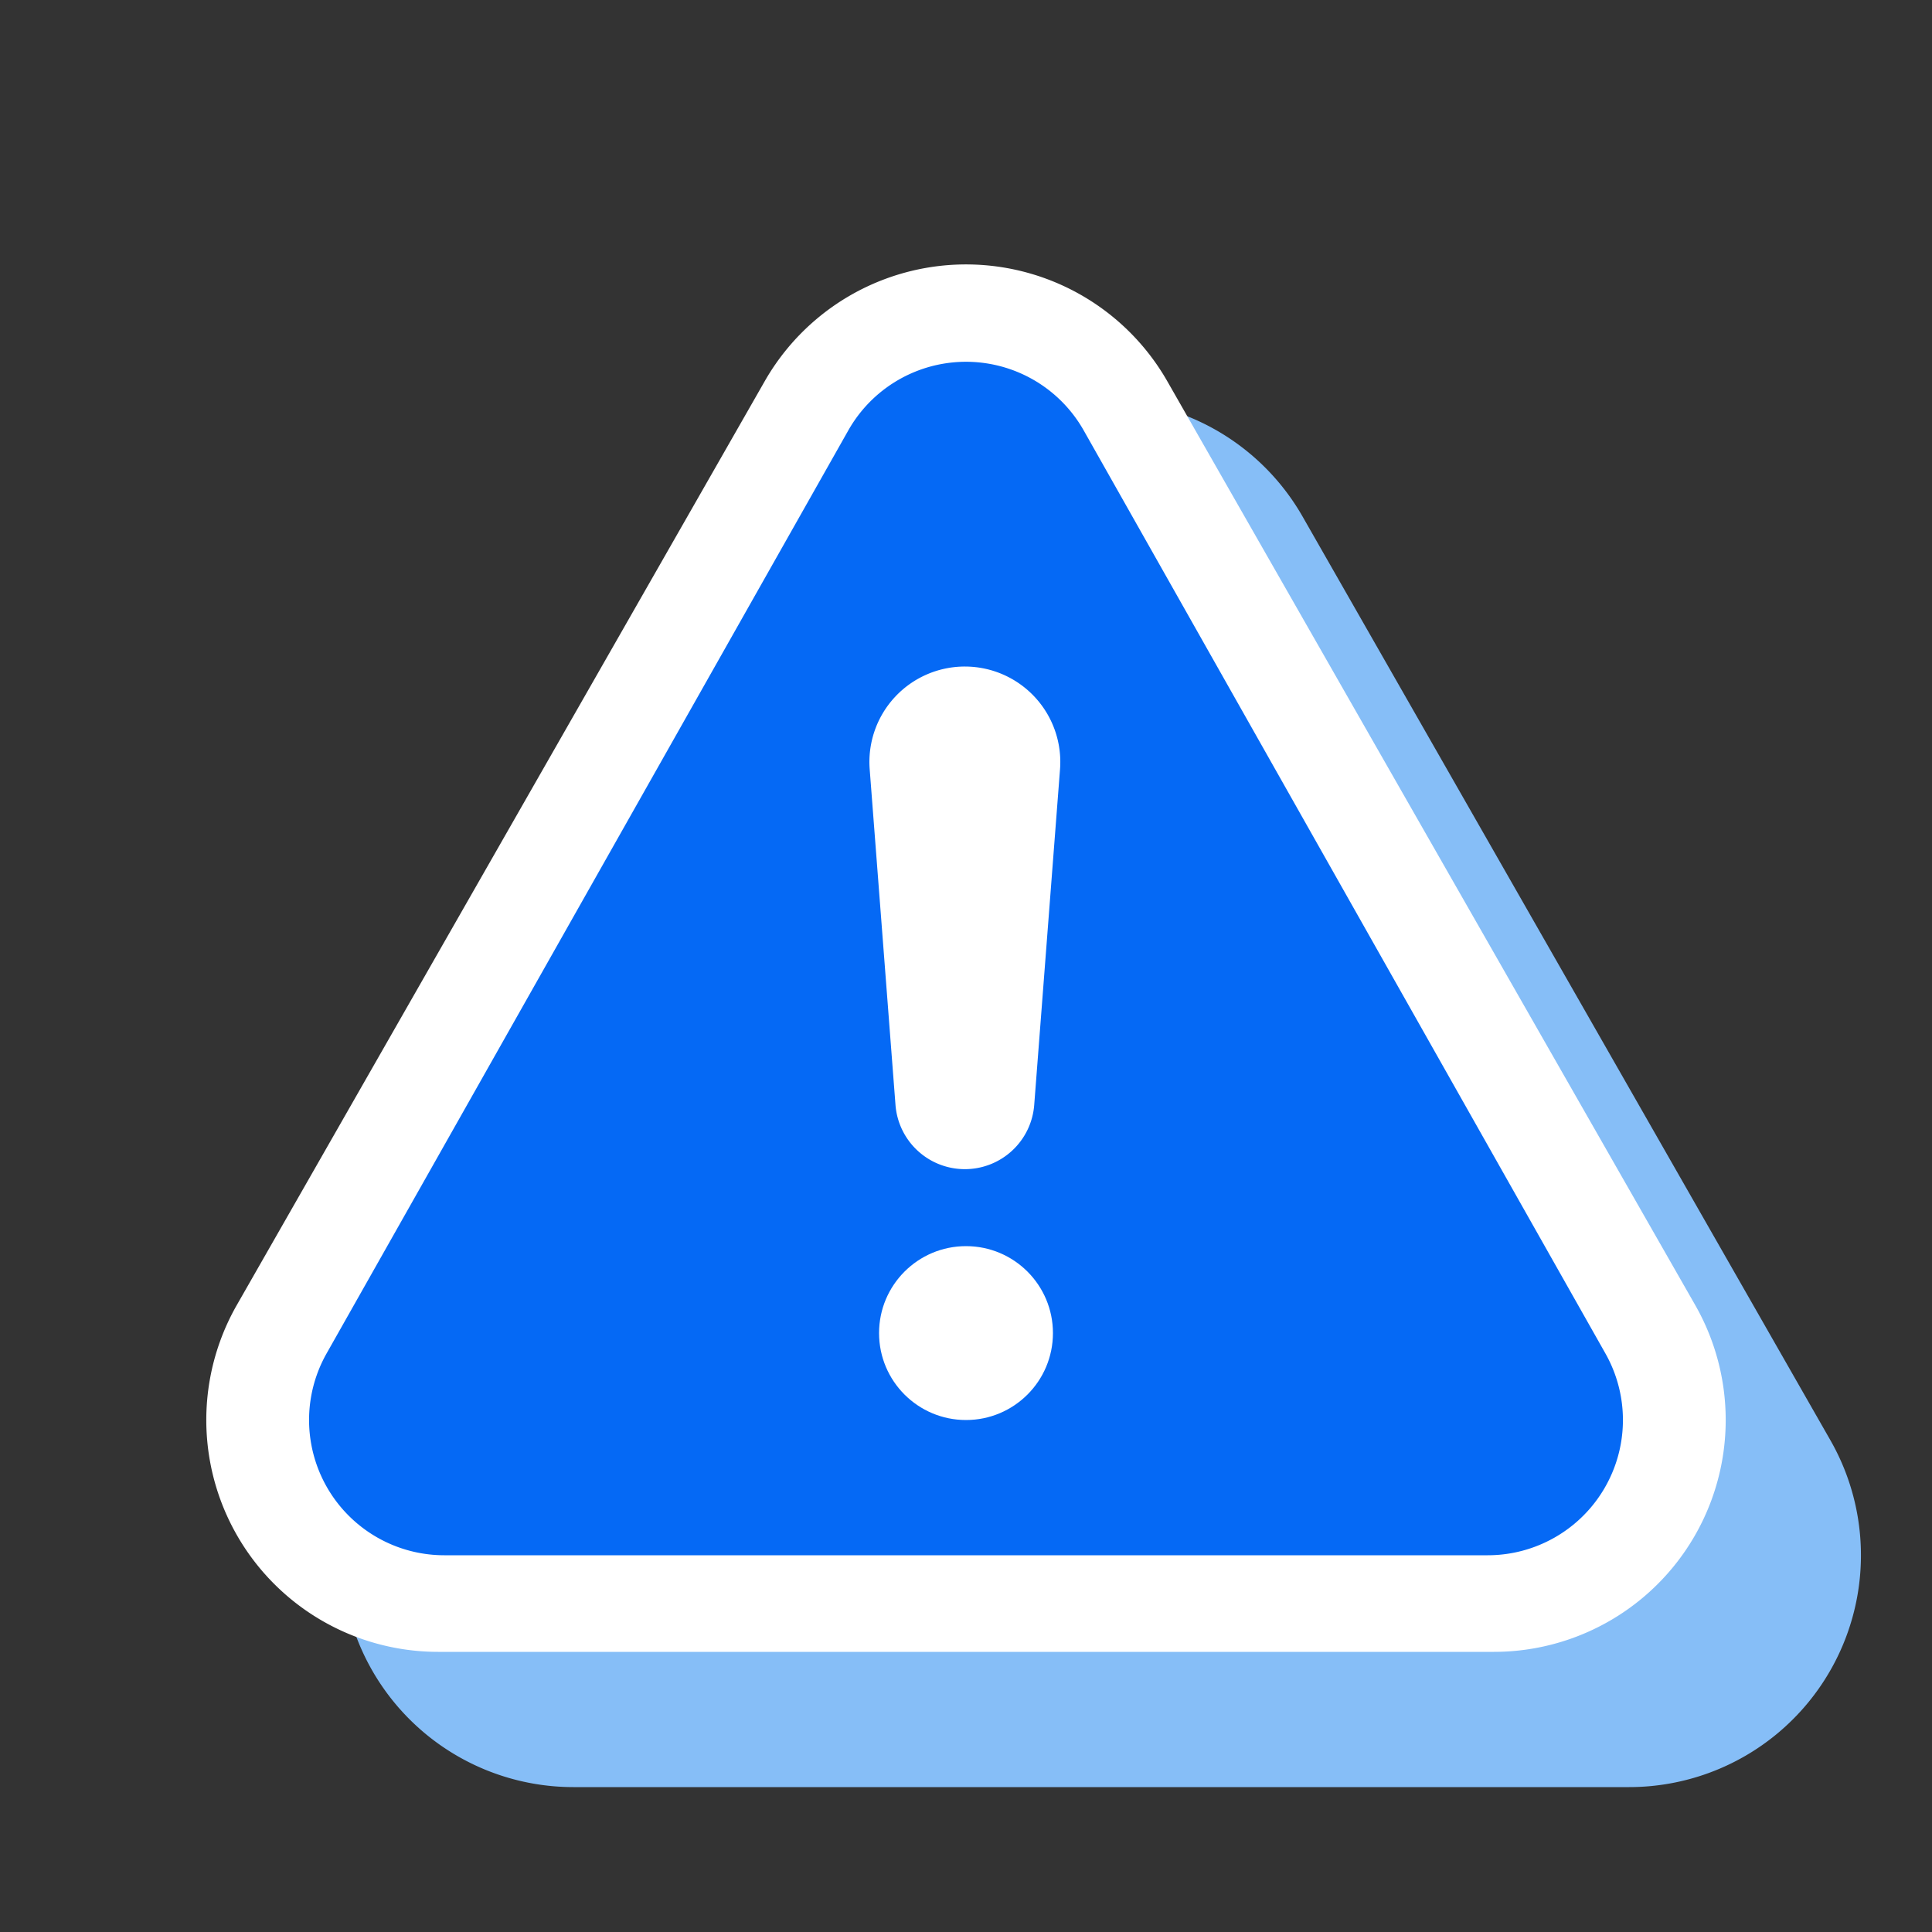 <svg xmlns="http://www.w3.org/2000/svg" xmlns:xlink="http://www.w3.org/1999/xlink" width="200" height="200" viewBox="0 0 200 200">
  <rect x="0" y="0" width="200" height="200" fill="#333333" stroke="none"/>
  <defs>
    <clipPath id="clip-austral-icon-warning">
      <rect width="200" height="200"/>
    </clipPath>
  </defs>
  <g id="austral-icon-warning" clip-path="url(#clip-austral-icon-warning)">
    <g id="Groupe_34" data-name="Groupe 34">
      <rect id="BG" width="200" height="200" fill="none"/>
      <path id="Polygone_1" data-name="Polygone 1" d="M75.162,36.466a24,24,0,0,1,41.676,0l54.644,95.626A24,24,0,0,1,150.644,168H41.356a24,24,0,0,1-20.838-35.907Z" transform="translate(18 17)" fill="#86bef7"/>
      <g id="Groupe_64" data-name="Groupe 64">
        <path id="Polygone_1-2" data-name="Polygone 1" d="M75.162,36.466a24,24,0,0,1,41.676,0l54.644,95.626A24,24,0,0,1,150.644,168H41.356a24,24,0,0,1-20.838-35.907Z" transform="translate(4 3)" fill="#fff"/>
        <path id="Polygone_3" data-name="Polygone 3" d="M65.812,21.563a14,14,0,0,1,24.376,0l54.005,95.548A14,14,0,0,1,132.005,138H23.995a14,14,0,0,1-12.188-20.889Z" transform="translate(22 23)" fill="#0569f5"/>
        <circle id="Ellipse_12" data-name="Ellipse 12" cx="9" cy="9" r="9" transform="translate(91 129)" fill="#fff"/>
        <path id="Tracé_66" data-name="Tracé 66" d="M417.531,412.047h0a7.2,7.2,0,0,1-7.181-6.65l-2.671-34.744a9.88,9.88,0,0,1,9.852-10.637h0a9.88,9.88,0,0,1,9.851,10.637L424.711,405.4A7.2,7.2,0,0,1,417.531,412.047Z" transform="translate(-317.649 -291.016)" fill="#fff"/>
      </g>
    </g>
  </g>
</svg>
